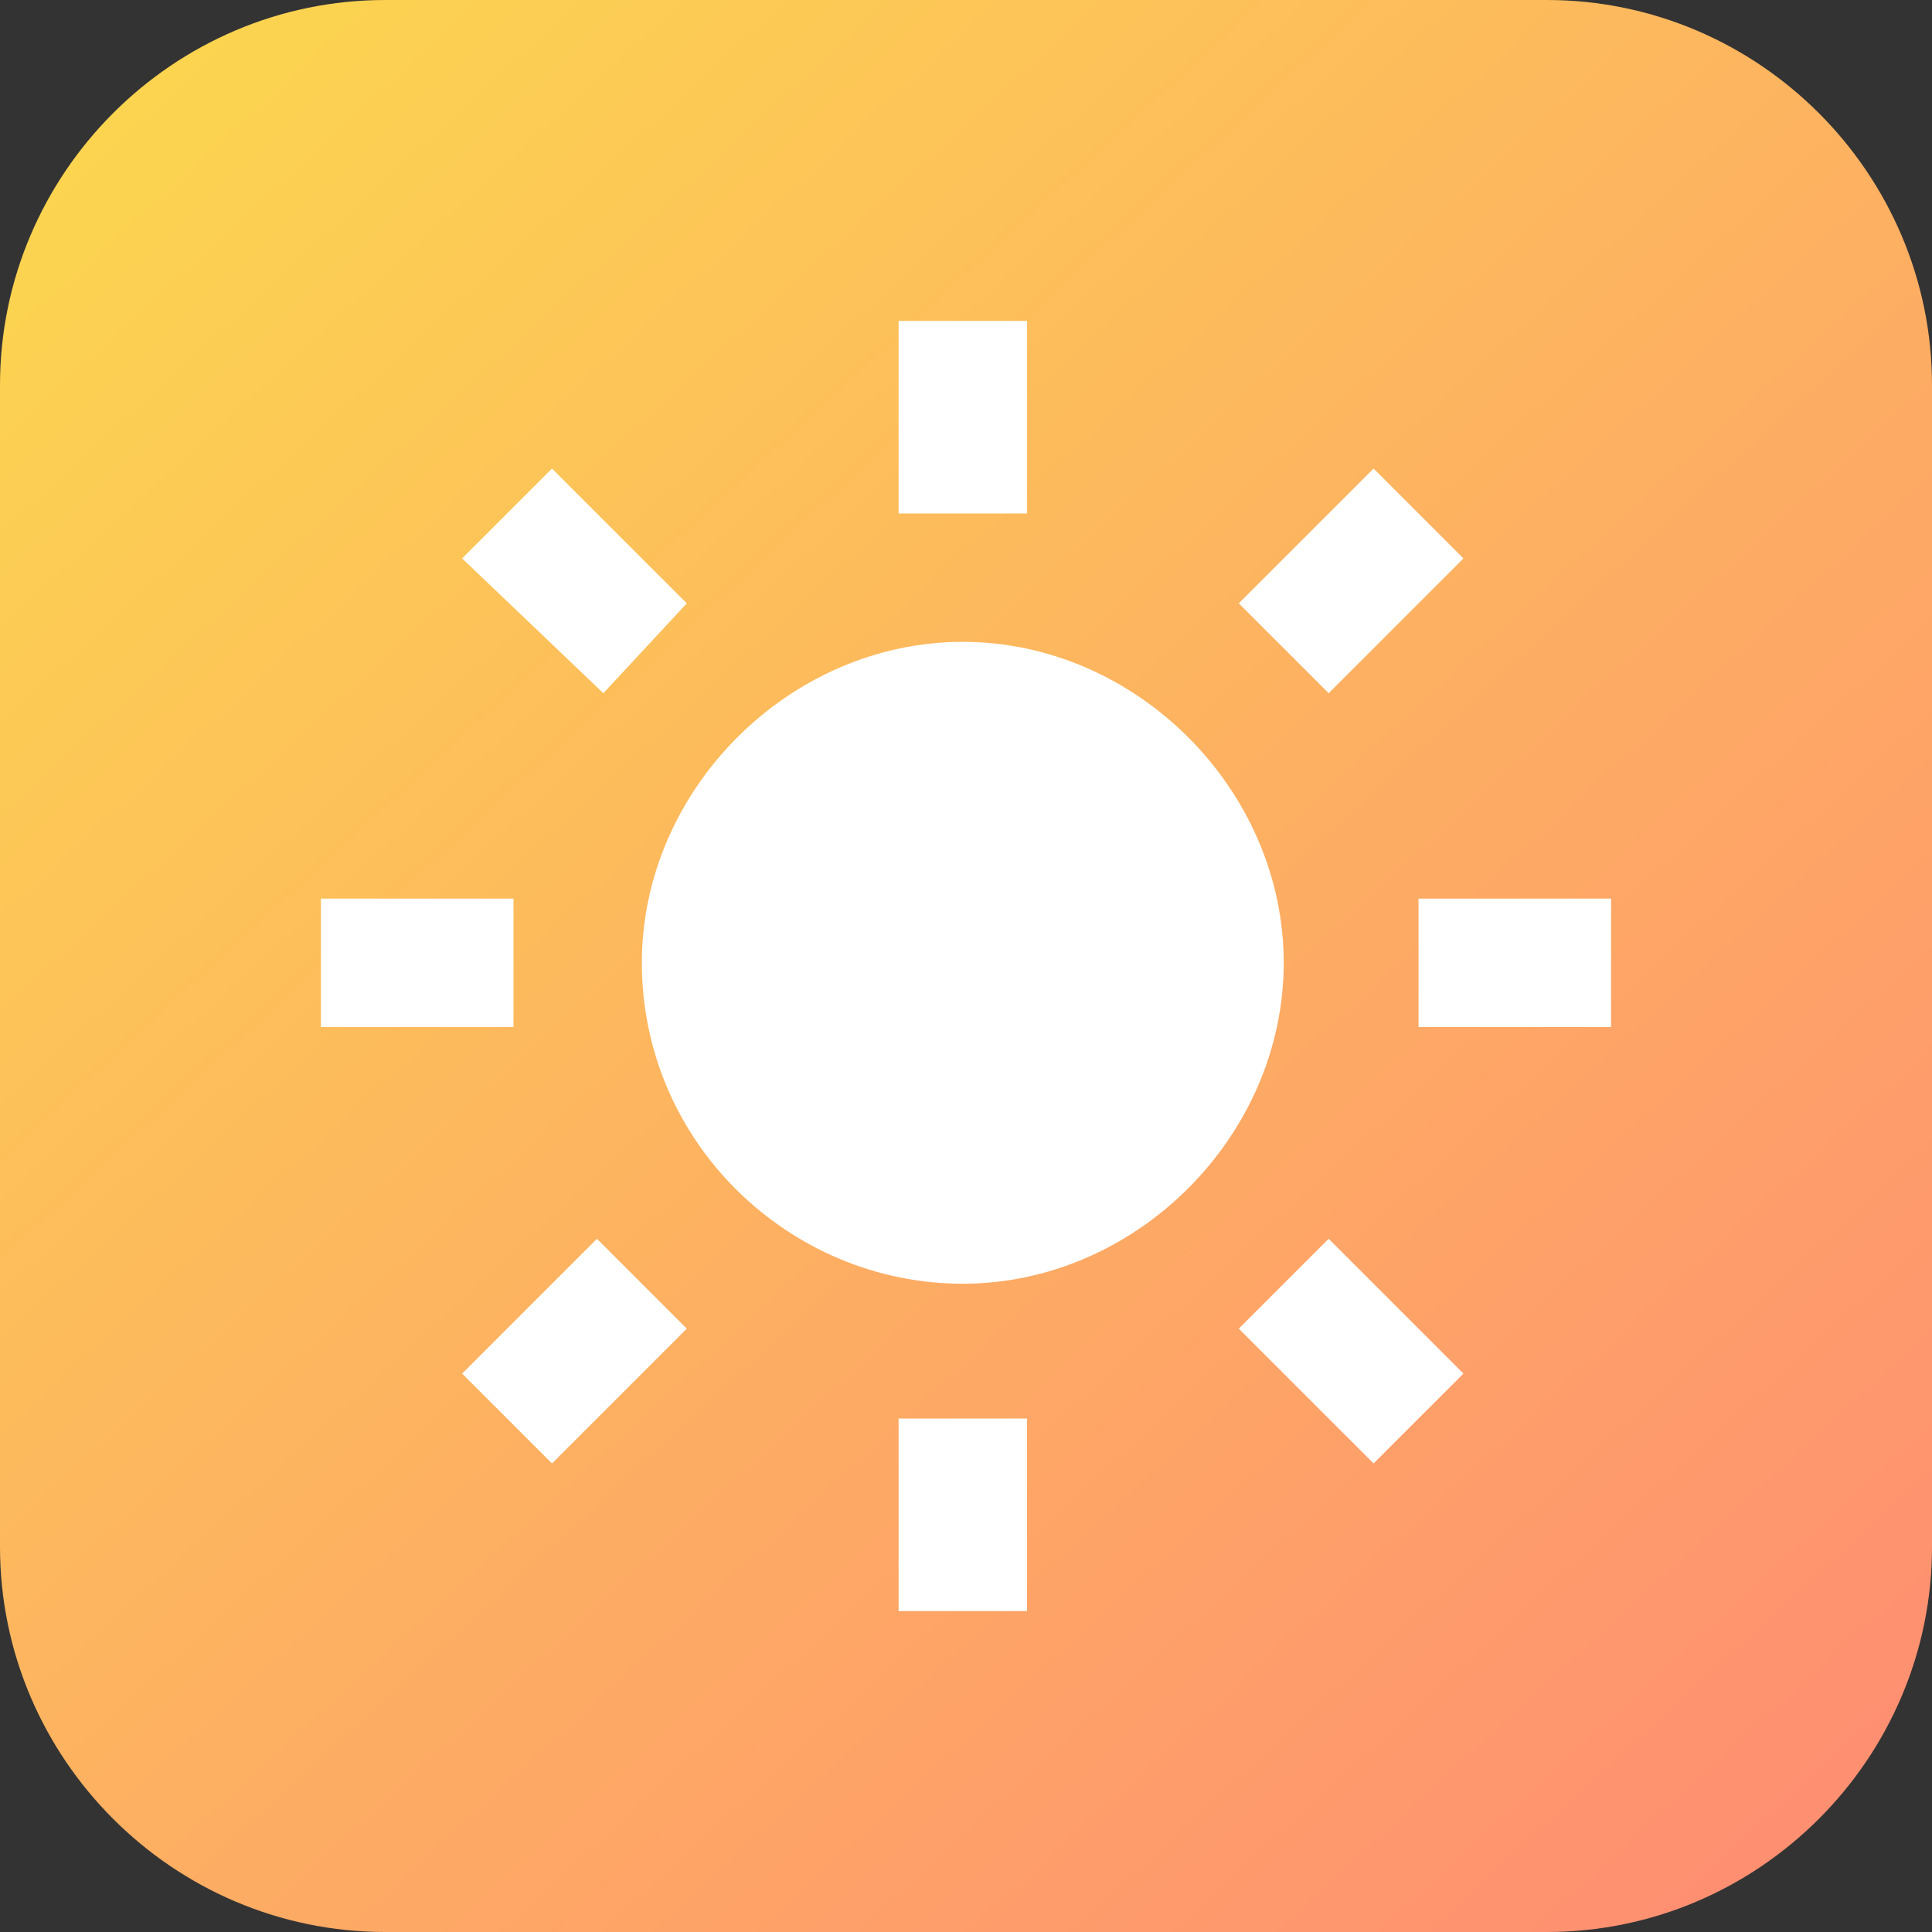 <?xml version="1.0" encoding="utf-8"?>
<!-- Generator: Adobe Illustrator 22.1.0, SVG Export Plug-In . SVG Version: 6.00 Build 0)  -->
<svg version="1.1" id="Слой_1" xmlns="http://www.w3.org/2000/svg" xmlns:xlink="http://www.w3.org/1999/xlink" x="0px" y="0px"
	 width="30.1px" height="30.1px" viewBox="0 0 30.1 30.1" style="enable-background:new 0 0 30.1 30.1;" xml:space="preserve">
<rect x="0" y="0" width="30.1" height="30.1" fill="#333333" stroke="none"/>
<style type="text/css">
	.st0{fill:url(#SVGID_1_);}
	.st1{fill:#FFFFFF;}
</style>
<g>
	
		<linearGradient id="SVGID_1_" gradientUnits="userSpaceOnUse" x1="1.67" y1="38.133" x2="35.263" y2="1.531" gradientTransform="matrix(1 0 0 -1 0 38.605)">
		<stop  offset="0" style="stop-color:#FCD64F"/>
		<stop  offset="1" style="stop-color:#FF7B7B"/>
	</linearGradient>
	<path class="st0" d="M6,0h18.1c3.3,0,6,2.7,6,6v18.1c0,3.3-2.7,6-6,6H6c-3.3,0-6-2.7-6-6V6C0,2.7,2.7,0,6,0z"/>
</g>
<path class="st1" d="M10,15c0,2.8,2.3,5,5,5s5-2.3,5-5s-2.3-5-5-5S10,12.3,10,15z M14,22.1h2v3h-2V22.1z M14,5h2v3h-2V5z M5,14h3v2
	H5V14z M22.1,14h3v2h-3V14z"/>
<path class="st1" d="M7.2,21.4l2.1-2.1l1.4,1.4l-2.1,2.1L7.2,21.4z"/>
<path class="st1" d="M19.3,9.4l2.1-2.1l1.4,1.4l-2.1,2.1L19.3,9.4z"/>
<path class="st1" d="M9.4,10.8L7.2,8.7l1.4-1.4l2.1,2.1L9.4,10.8z"/>
<path class="st1" d="M22.8,21.4l-1.4,1.4l-2.1-2.1l1.4-1.4L22.8,21.4z"/>
</svg>

